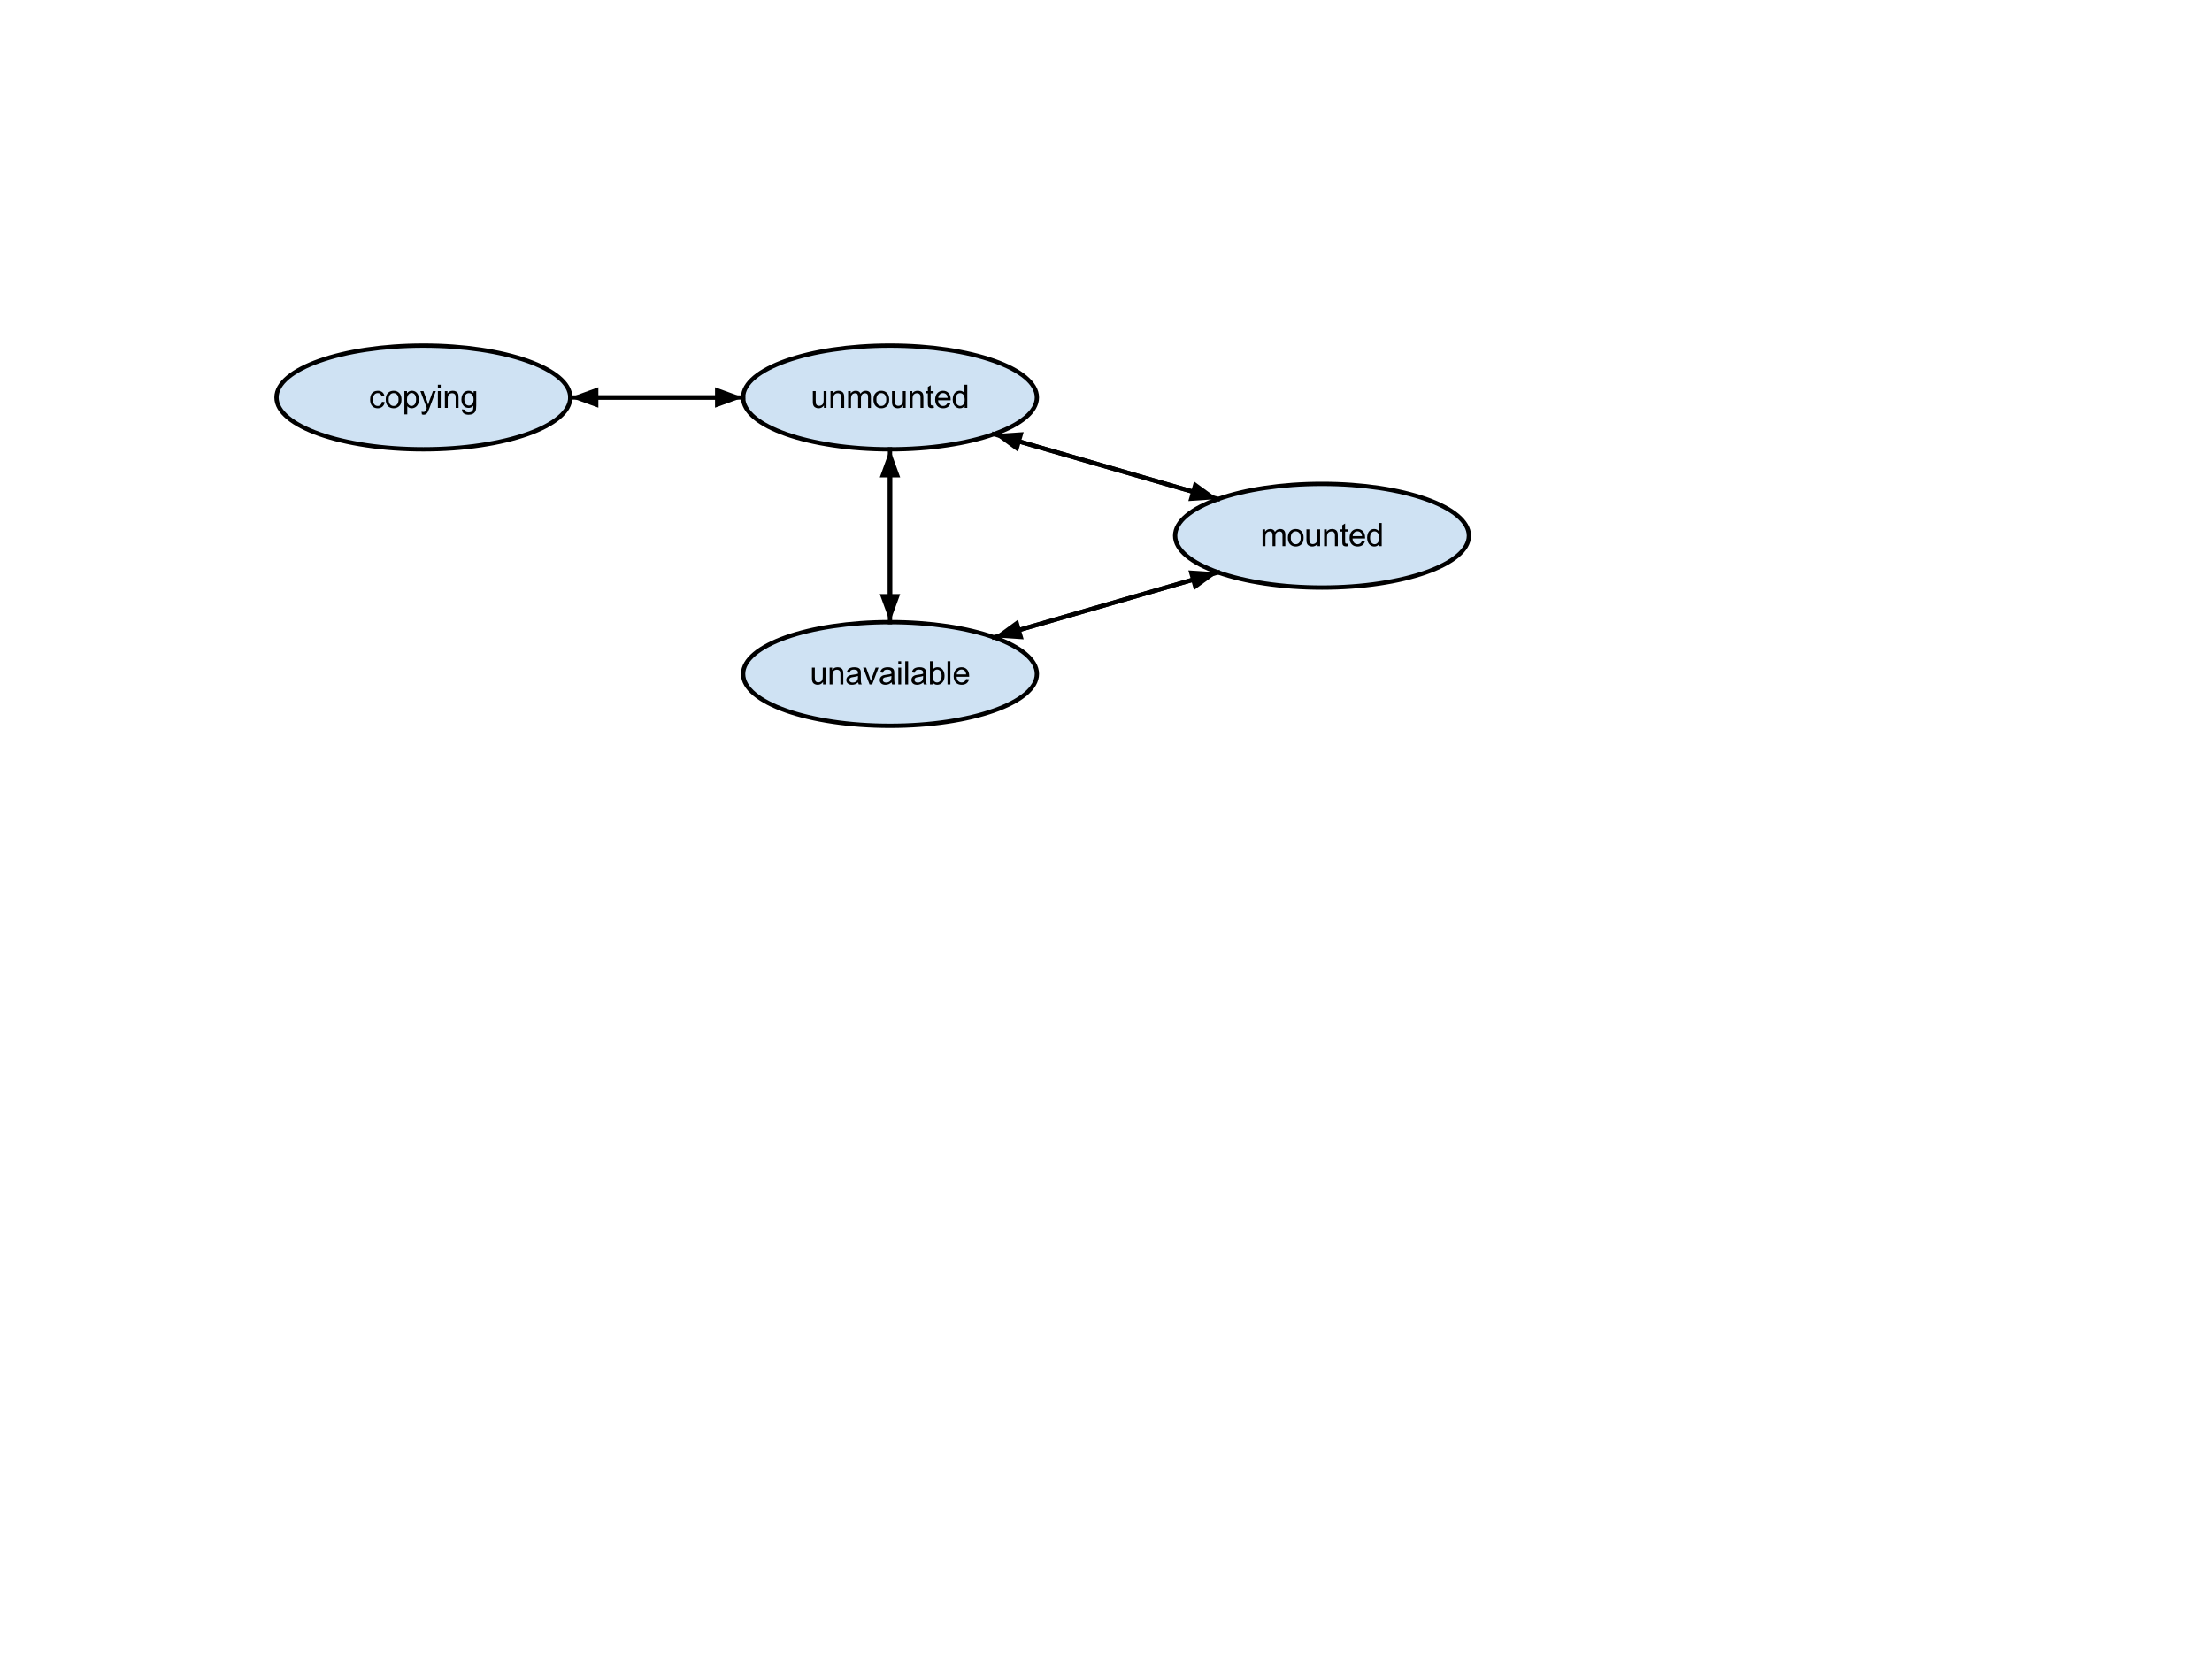 <?xml version="1.0" standalone="yes"?>

<svg version="1.1" viewBox="0.0 0.0 1024.0 768.0" fill="none" stroke="none" stroke-linecap="square" stroke-miterlimit="10" clip-path="url(#p.0)" xmlns="http://www.w3.org/2000/svg" xmlns:xlink="http://www.w3.org/1999/xlink"><clipPath id="p.0"><path d="m0 0l1024.0 0l0 768.0l-1024.0 0l0 -768.0z" clip-rule="nonzero"></path></clipPath><path fill="#cfe2f3" stroke="#000000" stroke-width="2.0" stroke-linejoin="round" stroke-linecap="butt" d="m128.0 184.0c0 -13.255 30.445 -24.0 68.0 -24.0l0 0c37.555 0 68.0 10.745 68.0 24.0l0 0c0 13.255 -30.445 24.0 -68.0 24.0l0 0c-37.555 0 -68.0 -10.745 -68.0 -24.0z" fill-rule="nonzero"></path><path fill="#000000" d="m176.804 185.992l1.297 0.156q-0.203 1.344 -1.086 2.102q-0.883 0.758 -2.148 0.758q-1.594 0 -2.562 -1.039q-0.969 -1.039 -0.969 -2.992q0 -1.266 0.414 -2.211q0.414 -0.945 1.266 -1.414q0.852 -0.469 1.852 -0.469q1.266 0 2.078 0.641q0.812 0.641 1.031 1.812l-1.281 0.203q-0.188 -0.781 -0.648 -1.18q-0.461 -0.398 -1.117 -0.398q-1.0 0 -1.625 0.719q-0.625 0.719 -0.625 2.266q0 1.562 0.602 2.273q0.602 0.711 1.57 0.711q0.781 0 1.297 -0.477q0.516 -0.477 0.656 -1.461zm1.766 -1.047q0 -2.156 1.203 -3.203q1.0 -0.859 2.438 -0.859q1.609 0 2.625 1.047q1.016 1.047 1.016 2.906q0 1.5 -0.445 2.359q-0.445 0.859 -1.312 1.336q-0.867 0.477 -1.883 0.477q-1.625 0 -2.633 -1.047q-1.008 -1.047 -1.008 -3.016zm1.359 0q0 1.5 0.648 2.242q0.648 0.742 1.633 0.742q0.984 0 1.641 -0.75q0.656 -0.75 0.656 -2.281q0 -1.438 -0.656 -2.18q-0.656 -0.742 -1.641 -0.742q-0.984 0 -1.633 0.734q-0.648 0.734 -0.648 2.234zm7.276 6.875l0 -10.766l1.203 0l0 1.016q0.422 -0.594 0.961 -0.891q0.539 -0.297 1.305 -0.297q0.984 0 1.75 0.516q0.766 0.516 1.148 1.445q0.383 0.93 0.383 2.039q0 1.203 -0.422 2.156q-0.422 0.953 -1.242 1.461q-0.82 0.508 -1.727 0.508q-0.656 0 -1.18 -0.273q-0.523 -0.273 -0.852 -0.711l0 3.797l-1.328 0zm1.203 -6.828q0 1.5 0.609 2.219q0.609 0.719 1.469 0.719q0.875 0 1.5 -0.742q0.625 -0.742 0.625 -2.305q0 -1.484 -0.609 -2.227q-0.609 -0.742 -1.453 -0.742q-0.844 0 -1.492 0.789q-0.648 0.789 -0.648 2.289zm6.901 6.844l-0.156 -1.234q0.438 0.109 0.75 0.109q0.453 0 0.711 -0.148q0.258 -0.148 0.43 -0.414q0.125 -0.188 0.406 -0.969q0.031 -0.109 0.109 -0.328l-2.953 -7.797l1.422 0l1.625 4.5q0.312 0.859 0.562 1.812q0.234 -0.906 0.547 -1.781l1.656 -4.531l1.328 0l-2.969 7.906q-0.469 1.281 -0.734 1.766q-0.359 0.656 -0.812 0.961q-0.453 0.305 -1.078 0.305q-0.375 0 -0.844 -0.156zm7.391 -12.219l0 -1.516l1.312 0l0 1.516l-1.312 0zm0 9.219l0 -7.781l1.312 0l0 7.781l-1.312 0zm3.241 0l0 -7.781l1.188 0l0 1.109q0.859 -1.281 2.484 -1.281q0.703 0 1.289 0.25q0.586 0.25 0.883 0.664q0.297 0.414 0.406 0.977q0.078 0.359 0.078 1.281l0 4.781l-1.328 0l0 -4.734q0 -0.797 -0.148 -1.195q-0.148 -0.398 -0.539 -0.641q-0.391 -0.242 -0.922 -0.242q-0.844 0 -1.453 0.531q-0.609 0.531 -0.609 2.031l0 4.25l-1.328 0zm7.917 0.641l1.281 0.188q0.078 0.594 0.438 0.875q0.5 0.359 1.344 0.359q0.922 0 1.422 -0.367q0.5 -0.367 0.672 -1.023q0.094 -0.406 0.094 -1.688q-0.859 1.016 -2.156 1.016q-1.609 0 -2.484 -1.156q-0.875 -1.156 -0.875 -2.781q0 -1.109 0.406 -2.047q0.406 -0.938 1.164 -1.453q0.758 -0.516 1.805 -0.516q1.375 0 2.266 1.109l0 -0.938l1.219 0l0 6.719q0 1.828 -0.375 2.586q-0.375 0.758 -1.172 1.195q-0.797 0.438 -1.969 0.438q-1.391 0 -2.25 -0.625q-0.859 -0.625 -0.828 -1.891zm1.094 -4.672q0 1.531 0.602 2.234q0.602 0.703 1.523 0.703q0.906 0 1.523 -0.695q0.617 -0.695 0.617 -2.195q0 -1.422 -0.633 -2.148q-0.633 -0.727 -1.523 -0.727q-0.891 0 -1.5 0.711q-0.609 0.711 -0.609 2.117z" fill-rule="nonzero"></path><path fill="#cfe2f3" stroke="#000000" stroke-width="2.0" stroke-linejoin="round" stroke-linecap="butt" d="m344.0 184.0c0 -13.255 30.445 -24.0 68.0 -24.0l0 0c37.555 0 68.0 10.745 68.0 24.0l0 0c0 13.255 -30.445 24.0 -68.0 24.0l0 0c-37.555 0 -68.0 -10.745 -68.0 -24.0z" fill-rule="nonzero"></path><path fill="#000000" d="m381.425 188.836l0 -1.141q-0.922 1.312 -2.469 1.312q-0.688 0 -1.289 -0.266q-0.602 -0.266 -0.891 -0.664q-0.289 -0.398 -0.398 -0.977q-0.094 -0.375 -0.094 -1.219l0 -4.828l1.328 0l0 4.312q0 1.031 0.078 1.391q0.125 0.531 0.523 0.828q0.398 0.297 0.992 0.297q0.594 0 1.117 -0.305q0.523 -0.305 0.742 -0.828q0.219 -0.523 0.219 -1.523l0 -4.172l1.312 0l0 7.781l-1.172 0zm3.042 0l0 -7.781l1.188 0l0 1.109q0.859 -1.281 2.484 -1.281q0.703 0 1.289 0.25q0.586 0.25 0.883 0.664q0.297 0.414 0.406 0.977q0.078 0.359 0.078 1.281l0 4.781l-1.328 0l0 -4.734q0 -0.797 -0.148 -1.195q-0.148 -0.398 -0.539 -0.641q-0.391 -0.242 -0.922 -0.242q-0.844 0 -1.453 0.531q-0.609 0.531 -0.609 2.031l0 4.25l-1.328 0zm8.151 0l0 -7.781l1.188 0l0 1.094q0.359 -0.578 0.969 -0.922q0.609 -0.344 1.391 -0.344q0.859 0 1.414 0.359q0.555 0.359 0.773 1.0q0.922 -1.359 2.406 -1.359q1.156 0 1.781 0.641q0.625 0.641 0.625 1.969l0 5.344l-1.312 0l0 -4.906q0 -0.781 -0.125 -1.133q-0.125 -0.352 -0.469 -0.562q-0.344 -0.211 -0.797 -0.211q-0.812 0 -1.359 0.547q-0.547 0.547 -0.547 1.75l0 4.516l-1.312 0l0 -5.047q0 -0.891 -0.32 -1.328q-0.32 -0.438 -1.055 -0.438q-0.562 0 -1.031 0.297q-0.469 0.297 -0.68 0.859q-0.211 0.562 -0.211 1.625l0 4.031l-1.328 0zm11.724 -3.891q0 -2.156 1.203 -3.203q1.0 -0.859 2.438 -0.859q1.609 0 2.625 1.047q1.016 1.047 1.016 2.906q0 1.5 -0.445 2.359q-0.445 0.859 -1.312 1.336q-0.867 0.477 -1.883 0.477q-1.625 0 -2.633 -1.047q-1.008 -1.047 -1.008 -3.016zm1.359 0q0 1.5 0.648 2.242q0.648 0.742 1.633 0.742q0.984 0 1.641 -0.75q0.656 -0.75 0.656 -2.281q0 -1.438 -0.656 -2.18q-0.656 -0.742 -1.641 -0.742q-0.984 0 -1.633 0.734q-0.648 0.734 -0.648 2.234zm12.385 3.891l0 -1.141q-0.922 1.312 -2.469 1.312q-0.688 0 -1.289 -0.266q-0.602 -0.266 -0.891 -0.664q-0.289 -0.398 -0.398 -0.977q-0.094 -0.375 -0.094 -1.219l0 -4.828l1.328 0l0 4.312q0 1.031 0.078 1.391q0.125 0.531 0.523 0.828q0.398 0.297 0.992 0.297q0.594 0 1.117 -0.305q0.523 -0.305 0.742 -0.828q0.219 -0.523 0.219 -1.523l0 -4.172l1.312 0l0 7.781l-1.172 0zm3.042 0l0 -7.781l1.188 0l0 1.109q0.859 -1.281 2.484 -1.281q0.703 0 1.289 0.25q0.586 0.25 0.883 0.664q0.297 0.414 0.406 0.977q0.078 0.359 0.078 1.281l0 4.781l-1.328 0l0 -4.734q0 -0.797 -0.148 -1.195q-0.148 -0.398 -0.539 -0.641q-0.391 -0.242 -0.922 -0.242q-0.844 0 -1.453 0.531q-0.609 0.531 -0.609 2.031l0 4.25l-1.328 0zm11.042 -1.172l0.188 1.156q-0.562 0.125 -1.0 0.125q-0.719 0 -1.117 -0.234q-0.398 -0.234 -0.555 -0.602q-0.156 -0.367 -0.156 -1.555l0 -4.469l-0.969 0l0 -1.031l0.969 0l0 -1.922l1.312 -0.797l0 2.719l1.328 0l0 1.031l-1.328 0l0 4.547q0 0.562 0.07 0.727q0.07 0.164 0.227 0.258q0.156 0.094 0.438 0.094q0.234 0 0.594 -0.047zm6.509 -1.328l1.359 0.156q-0.312 1.203 -1.188 1.859q-0.875 0.656 -2.234 0.656q-1.703 0 -2.703 -1.047q-1.0 -1.047 -1.0 -2.953q0 -1.953 1.016 -3.039q1.016 -1.086 2.625 -1.086q1.562 0 2.547 1.062q0.984 1.062 0.984 2.984q0 0.125 0 0.359l-5.812 0q0.078 1.281 0.727 1.961q0.648 0.68 1.633 0.68q0.719 0 1.234 -0.383q0.516 -0.383 0.812 -1.211zm-4.328 -2.141l4.344 0q-0.094 -0.984 -0.5 -1.469q-0.625 -0.766 -1.625 -0.766q-0.922 0 -1.539 0.609q-0.617 0.609 -0.68 1.625zm12.198 4.641l0 -0.984q-0.734 1.156 -2.172 1.156q-0.922 0 -1.703 -0.508q-0.781 -0.508 -1.211 -1.43q-0.43 -0.922 -0.43 -2.109q0 -1.172 0.391 -2.117q0.391 -0.945 1.164 -1.453q0.773 -0.508 1.727 -0.508q0.703 0 1.258 0.297q0.555 0.297 0.898 0.766l0 -3.844l1.312 0l0 10.734l-1.234 0zm-4.156 -3.875q0 1.484 0.625 2.227q0.625 0.742 1.484 0.742q0.859 0 1.469 -0.711q0.609 -0.711 0.609 -2.148q0 -1.609 -0.617 -2.352q-0.617 -0.742 -1.523 -0.742q-0.875 0 -1.461 0.719q-0.586 0.719 -0.586 2.266z" fill-rule="nonzero"></path><path fill="#cfe2f3" stroke="#000000" stroke-width="2.0" stroke-linejoin="round" stroke-linecap="butt" d="m344.0 312.0c0 -13.255 30.445 -24.0 68.0 -24.0l0 0c37.555 0 68.0 10.745 68.0 24.0l0 0c0 13.255 -30.445 24.0 -68.0 24.0l0 0c-37.555 0 -68.0 -10.745 -68.0 -24.0z" fill-rule="nonzero"></path><path fill="#000000" d="m381.017 316.836l0 -1.141q-0.922 1.312 -2.469 1.312q-0.688 0 -1.289 -0.266q-0.602 -0.266 -0.891 -0.664q-0.289 -0.398 -0.398 -0.977q-0.094 -0.375 -0.094 -1.219l0 -4.828l1.328 0l0 4.312q0 1.031 0.078 1.391q0.125 0.531 0.523 0.828q0.398 0.297 0.992 0.297q0.594 0 1.117 -0.305q0.523 -0.305 0.742 -0.828q0.219 -0.523 0.219 -1.523l0 -4.172l1.312 0l0 7.781l-1.172 0zm3.042 0l0 -7.781l1.188 0l0 1.109q0.859 -1.281 2.484 -1.281q0.703 0 1.289 0.25q0.586 0.25 0.883 0.664q0.297 0.414 0.406 0.977q0.078 0.359 0.078 1.281l0 4.781l-1.328 0l0 -4.734q0 -0.797 -0.148 -1.195q-0.148 -0.398 -0.539 -0.641q-0.391 -0.242 -0.922 -0.242q-0.844 0 -1.453 0.531q-0.609 0.531 -0.609 2.031l0 4.25l-1.328 0zm13.229 -0.953q-0.734 0.609 -1.406 0.867q-0.672 0.258 -1.453 0.258q-1.281 0 -1.969 -0.625q-0.688 -0.625 -0.688 -1.594q0 -0.578 0.258 -1.047q0.258 -0.469 0.68 -0.758q0.422 -0.289 0.953 -0.43q0.375 -0.109 1.172 -0.203q1.594 -0.188 2.344 -0.453q0.016 -0.266 0.016 -0.344q0 -0.812 -0.375 -1.141q-0.516 -0.438 -1.5 -0.438q-0.938 0 -1.383 0.32q-0.445 0.32 -0.648 1.148l-1.297 -0.172q0.172 -0.828 0.578 -1.336q0.406 -0.508 1.172 -0.781q0.766 -0.273 1.766 -0.273q1.0 0 1.617 0.234q0.617 0.234 0.914 0.586q0.297 0.352 0.406 0.898q0.062 0.344 0.062 1.219l0 1.75q0 1.844 0.086 2.328q0.086 0.484 0.336 0.938l-1.375 0q-0.203 -0.406 -0.266 -0.953zm-0.109 -2.953q-0.719 0.297 -2.156 0.5q-0.812 0.125 -1.148 0.266q-0.336 0.141 -0.516 0.422q-0.18 0.281 -0.18 0.625q0 0.531 0.398 0.883q0.398 0.352 1.164 0.352q0.766 0 1.359 -0.336q0.594 -0.336 0.875 -0.914q0.203 -0.438 0.203 -1.312l0 -0.484zm5.354 3.906l-2.969 -7.781l1.391 0l1.672 4.656q0.266 0.766 0.5 1.578q0.172 -0.625 0.484 -1.484l1.734 -4.75l1.359 0l-2.953 7.781l-1.219 0zm10.234 -0.953q-0.734 0.609 -1.406 0.867q-0.672 0.258 -1.453 0.258q-1.281 0 -1.969 -0.625q-0.688 -0.625 -0.688 -1.594q0 -0.578 0.258 -1.047q0.258 -0.469 0.68 -0.758q0.422 -0.289 0.953 -0.43q0.375 -0.109 1.172 -0.203q1.594 -0.188 2.344 -0.453q0.016 -0.266 0.016 -0.344q0 -0.812 -0.375 -1.141q-0.516 -0.438 -1.5 -0.438q-0.938 0 -1.383 0.32q-0.445 0.32 -0.648 1.148l-1.297 -0.172q0.172 -0.828 0.578 -1.336q0.406 -0.508 1.172 -0.781q0.766 -0.273 1.766 -0.273q1.0 0 1.617 0.234q0.617 0.234 0.914 0.586q0.297 0.352 0.406 0.898q0.062 0.344 0.062 1.219l0 1.75q0 1.844 0.086 2.328q0.086 0.484 0.336 0.938l-1.375 0q-0.203 -0.406 -0.266 -0.953zm-0.109 -2.953q-0.719 0.297 -2.156 0.5q-0.812 0.125 -1.148 0.266q-0.336 0.141 -0.516 0.422q-0.18 0.281 -0.18 0.625q0 0.531 0.398 0.883q0.398 0.352 1.164 0.352q0.766 0 1.359 -0.336q0.594 -0.336 0.875 -0.914q0.203 -0.438 0.203 -1.312l0 -0.484zm3.198 -5.312l0 -1.516l1.312 0l0 1.516l-1.312 0zm0 9.219l0 -7.781l1.312 0l0 7.781l-1.312 0zm3.209 0l0 -10.734l1.328 0l0 10.734l-1.328 0zm8.366 -0.953q-0.734 0.609 -1.406 0.867q-0.672 0.258 -1.453 0.258q-1.281 0 -1.969 -0.625q-0.688 -0.625 -0.688 -1.594q0 -0.578 0.258 -1.047q0.258 -0.469 0.68 -0.758q0.422 -0.289 0.953 -0.43q0.375 -0.109 1.172 -0.203q1.594 -0.188 2.344 -0.453q0.016 -0.266 0.016 -0.344q0 -0.812 -0.375 -1.141q-0.516 -0.438 -1.5 -0.438q-0.938 0 -1.383 0.32q-0.445 0.32 -0.648 1.148l-1.297 -0.172q0.172 -0.828 0.578 -1.336q0.406 -0.508 1.172 -0.781q0.766 -0.273 1.766 -0.273q1.0 0 1.617 0.234q0.617 0.234 0.914 0.586q0.297 0.352 0.406 0.898q0.062 0.344 0.062 1.219l0 1.75q0 1.844 0.086 2.328q0.086 0.484 0.336 0.938l-1.375 0q-0.203 -0.406 -0.266 -0.953zm-0.109 -2.953q-0.719 0.297 -2.156 0.5q-0.812 0.125 -1.148 0.266q-0.336 0.141 -0.516 0.422q-0.18 0.281 -0.18 0.625q0 0.531 0.398 0.883q0.398 0.352 1.164 0.352q0.766 0 1.359 -0.336q0.594 -0.336 0.875 -0.914q0.203 -0.438 0.203 -1.312l0 -0.484zm4.401 3.906l-1.219 0l0 -10.734l1.312 0l0 3.828q0.844 -1.047 2.141 -1.047q0.719 0 1.359 0.289q0.641 0.289 1.055 0.812q0.414 0.523 0.648 1.266q0.234 0.742 0.234 1.586q0 2.0 -0.992 3.086q-0.992 1.086 -2.383 1.086q-1.375 0 -2.156 -1.141l0 0.969zm-0.016 -3.953q0 1.406 0.391 2.031q0.609 1.016 1.672 1.016q0.875 0 1.5 -0.75q0.625 -0.75 0.625 -2.234q0 -1.531 -0.602 -2.258q-0.602 -0.727 -1.461 -0.727q-0.859 0 -1.492 0.75q-0.633 0.75 -0.633 2.172zm6.917 3.953l0 -10.734l1.328 0l0 10.734l-1.328 0zm8.616 -2.5l1.359 0.156q-0.312 1.203 -1.188 1.859q-0.875 0.656 -2.234 0.656q-1.703 0 -2.703 -1.047q-1.0 -1.047 -1.0 -2.953q0 -1.953 1.016 -3.039q1.016 -1.086 2.625 -1.086q1.562 0 2.547 1.062q0.984 1.062 0.984 2.984q0 0.125 0 0.359l-5.812 0q0.078 1.281 0.727 1.961q0.648 0.68 1.633 0.68q0.719 0 1.234 -0.383q0.516 -0.383 0.812 -1.211zm-4.328 -2.141l4.344 0q-0.094 -0.984 -0.5 -1.469q-0.625 -0.766 -1.625 -0.766q-0.922 0 -1.539 0.609q-0.617 0.609 -0.68 1.625z" fill-rule="nonzero"></path><path fill="#cfe2f3" stroke="#000000" stroke-width="2.0" stroke-linejoin="round" stroke-linecap="butt" d="m544.0 248.0c0 -13.255 30.445 -24.0 68.0 -24.0l0 0c37.555 0 68.0 10.745 68.0 24.0l0 0c0 13.255 -30.445 24.0 -68.0 24.0l0 0c-37.555 0 -68.0 -10.745 -68.0 -24.0z" fill-rule="nonzero"></path><path fill="#000000" d="m584.466 252.836l0 -7.781l1.188 0l0 1.094q0.359 -0.578 0.969 -0.922q0.609 -0.344 1.391 -0.344q0.859 0 1.414 0.359q0.555 0.359 0.773 1.0q0.922 -1.359 2.406 -1.359q1.156 0 1.781 0.641q0.625 0.641 0.625 1.969l0 5.344l-1.312 0l0 -4.906q0 -0.781 -0.125 -1.133q-0.125 -0.352 -0.469 -0.562q-0.344 -0.211 -0.797 -0.211q-0.812 0 -1.359 0.547q-0.547 0.547 -0.547 1.75l0 4.516l-1.312 0l0 -5.047q0 -0.891 -0.32 -1.328q-0.32 -0.438 -1.055 -0.438q-0.562 0 -1.031 0.297q-0.469 0.297 -0.68 0.859q-0.211 0.562 -0.211 1.625l0 4.031l-1.328 0zm11.724 -3.891q0 -2.156 1.203 -3.203q1.0 -0.859 2.438 -0.859q1.609 0 2.625 1.047q1.016 1.047 1.016 2.906q0 1.5 -0.445 2.359q-0.445 0.859 -1.312 1.336q-0.867 0.477 -1.883 0.477q-1.625 0 -2.633 -1.047q-1.008 -1.047 -1.008 -3.016zm1.359 0q0 1.5 0.648 2.242q0.648 0.742 1.633 0.742q0.984 0 1.641 -0.75q0.656 -0.75 0.656 -2.281q0 -1.438 -0.656 -2.18q-0.656 -0.742 -1.641 -0.742q-0.984 0 -1.633 0.734q-0.648 0.734 -0.648 2.234zm12.385 3.891l0 -1.141q-0.922 1.312 -2.469 1.312q-0.688 0 -1.289 -0.266q-0.602 -0.266 -0.891 -0.664q-0.289 -0.398 -0.398 -0.977q-0.094 -0.375 -0.094 -1.219l0 -4.828l1.328 0l0 4.312q0 1.031 0.078 1.391q0.125 0.531 0.523 0.828q0.398 0.297 0.992 0.297q0.594 0 1.117 -0.305q0.523 -0.305 0.742 -0.828q0.219 -0.523 0.219 -1.523l0 -4.172l1.312 0l0 7.781l-1.172 0zm3.042 0l0 -7.781l1.188 0l0 1.109q0.859 -1.281 2.484 -1.281q0.703 0 1.289 0.25q0.586 0.25 0.883 0.664q0.297 0.414 0.406 0.977q0.078 0.359 0.078 1.281l0 4.781l-1.328 0l0 -4.734q0 -0.797 -0.148 -1.195q-0.148 -0.398 -0.539 -0.641q-0.391 -0.242 -0.922 -0.242q-0.844 0 -1.453 0.531q-0.609 0.531 -0.609 2.031l0 4.25l-1.328 0zm11.042 -1.172l0.188 1.156q-0.562 0.125 -1.0 0.125q-0.719 0 -1.117 -0.234q-0.398 -0.234 -0.555 -0.602q-0.156 -0.367 -0.156 -1.555l0 -4.469l-0.969 0l0 -1.031l0.969 0l0 -1.922l1.312 -0.797l0 2.719l1.328 0l0 1.031l-1.328 0l0 4.547q0 0.562 0.07 0.727q0.07 0.164 0.227 0.258q0.156 0.094 0.438 0.094q0.234 0 0.594 -0.047zm6.509 -1.328l1.359 0.156q-0.312 1.203 -1.188 1.859q-0.875 0.656 -2.234 0.656q-1.703 0 -2.703 -1.047q-1.0 -1.047 -1.0 -2.953q0 -1.953 1.016 -3.039q1.016 -1.086 2.625 -1.086q1.562 0 2.547 1.062q0.984 1.062 0.984 2.984q0 0.125 0 0.359l-5.812 0q0.078 1.281 0.727 1.961q0.648 0.68 1.633 0.68q0.719 0 1.234 -0.383q0.516 -0.383 0.812 -1.211zm-4.328 -2.141l4.344 0q-0.094 -0.984 -0.5 -1.469q-0.625 -0.766 -1.625 -0.766q-0.922 0 -1.539 0.609q-0.617 0.609 -0.68 1.625zm12.198 4.641l0 -0.984q-0.734 1.156 -2.172 1.156q-0.922 0 -1.703 -0.508q-0.781 -0.508 -1.211 -1.43q-0.43 -0.922 -0.43 -2.109q0 -1.172 0.391 -2.117q0.391 -0.945 1.164 -1.453q0.773 -0.508 1.727 -0.508q0.703 0 1.258 0.297q0.555 0.297 0.898 0.766l0 -3.844l1.312 0l0 10.734l-1.234 0zm-4.156 -3.875q0 1.484 0.625 2.227q0.625 0.742 1.484 0.742q0.859 0 1.469 -0.711q0.609 -0.711 0.609 -2.148q0 -1.609 -0.617 -2.352q-0.617 -0.742 -1.523 -0.742q-0.875 0 -1.461 0.719q-0.586 0.719 -0.586 2.266z" fill-rule="nonzero"></path><path stroke="#000000" stroke-width="2.0" stroke-linejoin="round" stroke-linecap="butt" d="m264.0 184.0l68.0 0" fill-rule="evenodd"></path><path fill="#000000" stroke="#000000" stroke-width="2.0" stroke-linecap="butt" d="m332.0 187.303l9.076 -3.303l-9.076 -3.303z" fill-rule="evenodd"></path><path stroke="#000000" stroke-width="2.0" stroke-linejoin="round" stroke-linecap="butt" d="m344.0 184.0l-68.0 0" fill-rule="evenodd"></path><path fill="#000000" stroke="#000000" stroke-width="2.0" stroke-linecap="butt" d="m276.0 180.697l-9.076 3.303l9.076 3.303z" fill-rule="evenodd"></path><path stroke="#000000" stroke-width="2.0" stroke-linejoin="round" stroke-linecap="butt" d="m460.083 200.971l92.307 26.722" fill-rule="evenodd"></path><path fill="#000000" stroke="#000000" stroke-width="2.0" stroke-linecap="butt" d="m551.471 230.866l9.637 -0.649l-7.8 -5.697z" fill-rule="evenodd"></path><path stroke="#000000" stroke-width="2.0" stroke-linejoin="round" stroke-linecap="butt" d="m563.917 231.029l-92.307 -26.722" fill-rule="evenodd"></path><path fill="#000000" stroke="#000000" stroke-width="2.0" stroke-linecap="butt" d="m472.529 201.134l-9.637 0.649l7.8 5.697z" fill-rule="evenodd"></path><path stroke="#000000" stroke-width="2.0" stroke-linejoin="round" stroke-linecap="butt" d="m563.917 264.971l-92.307 26.722" fill-rule="evenodd"></path><path fill="#000000" stroke="#000000" stroke-width="2.0" stroke-linecap="butt" d="m470.691 288.519l-7.8 5.697l9.637 0.649z" fill-rule="evenodd"></path><path stroke="#000000" stroke-width="2.0" stroke-linejoin="round" stroke-linecap="butt" d="m460.083 295.029l92.307 -26.722" fill-rule="evenodd"></path><path fill="#000000" stroke="#000000" stroke-width="2.0" stroke-linecap="butt" d="m553.309 271.481l7.8 -5.697l-9.637 -0.649z" fill-rule="evenodd"></path><path stroke="#000000" stroke-width="2.0" stroke-linejoin="round" stroke-linecap="butt" d="m412.0 288.0l0 -68.0" fill-rule="evenodd"></path><path fill="#000000" stroke="#000000" stroke-width="2.0" stroke-linecap="butt" d="m415.303 220.0l-3.303 -9.076l-3.303 9.076z" fill-rule="evenodd"></path><path stroke="#000000" stroke-width="2.0" stroke-linejoin="round" stroke-linecap="butt" d="m412.0 208.0l0 68.0" fill-rule="evenodd"></path><path fill="#000000" stroke="#000000" stroke-width="2.0" stroke-linecap="butt" d="m408.697 276.0l3.303 9.076l3.303 -9.076z" fill-rule="evenodd"></path></svg>

